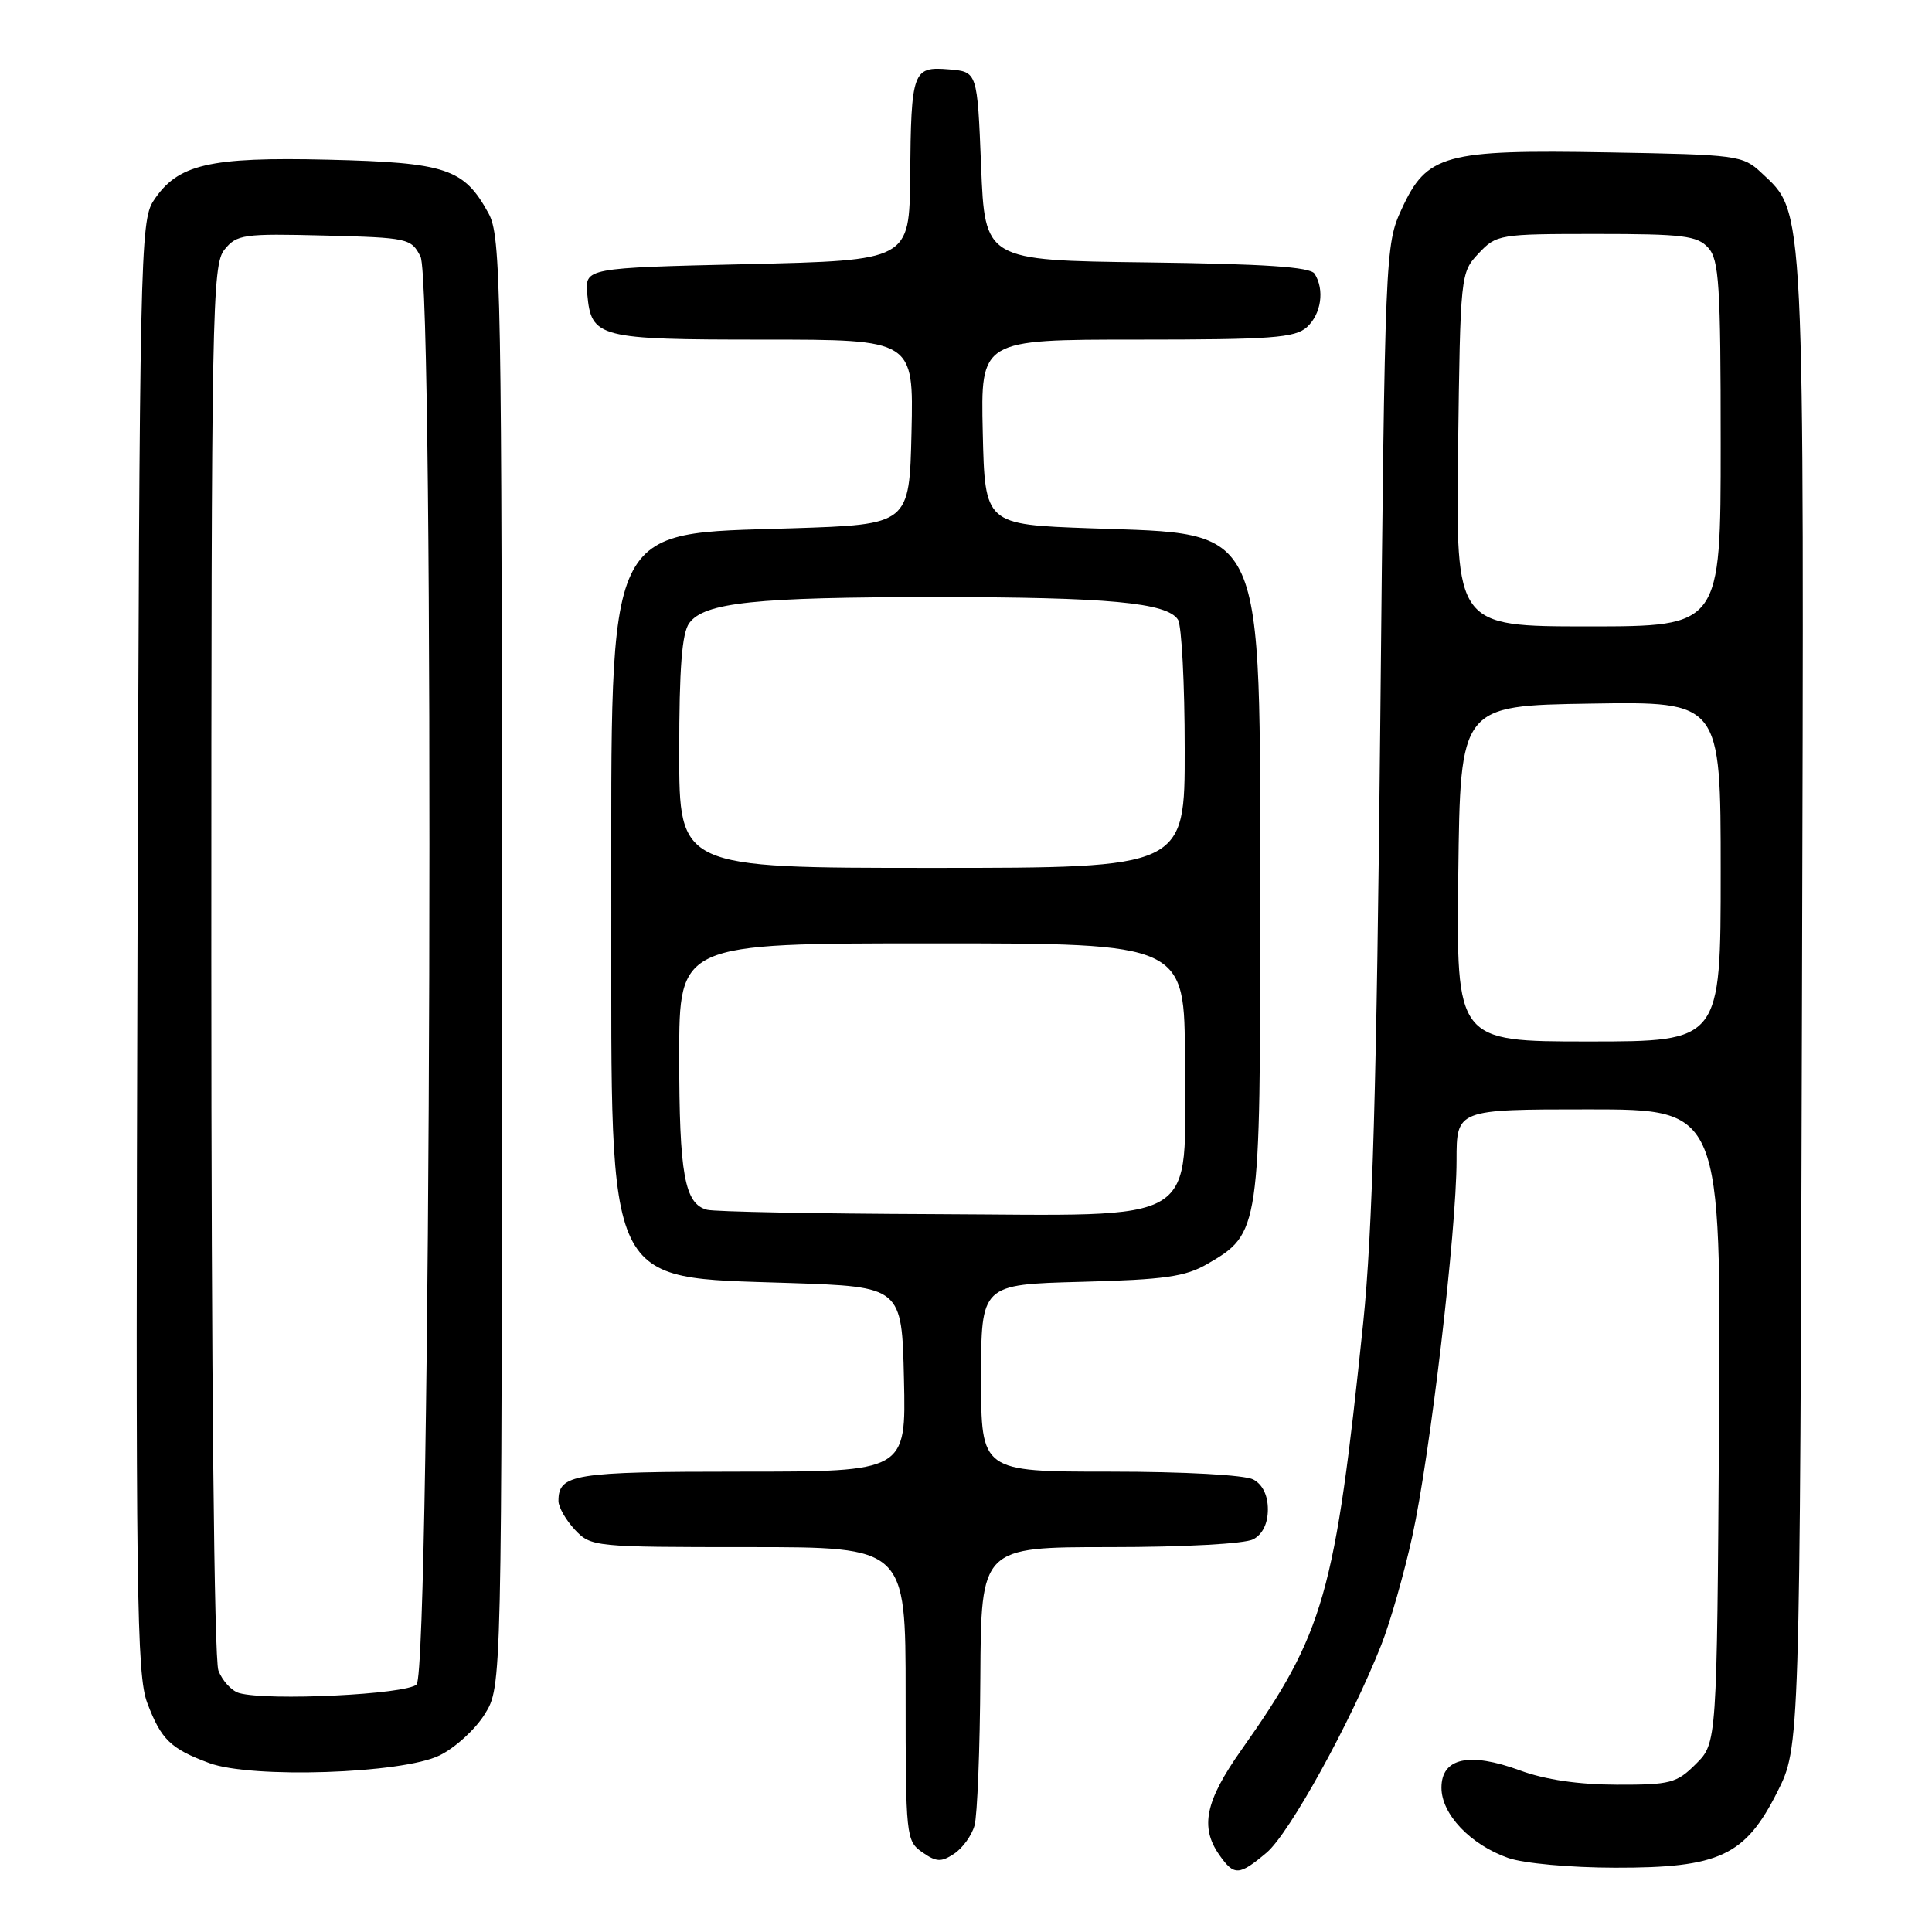 <?xml version="1.0" encoding="UTF-8" standalone="no"?>
<!DOCTYPE svg PUBLIC "-//W3C//DTD SVG 1.1//EN" "http://www.w3.org/Graphics/SVG/1.1/DTD/svg11.dtd" >
<svg xmlns="http://www.w3.org/2000/svg" xmlns:xlink="http://www.w3.org/1999/xlink" version="1.1" viewBox="0 0 256 256">
 <g >
 <path fill="currentColor"
d=" M 167.84 245.48 C 170.84 242.95 178.94 228.28 183.01 218.00 C 184.21 214.97 186.06 208.48 187.14 203.56 C 189.51 192.74 193.00 163.08 193.00 153.75 C 193.00 147.00 193.00 147.00 210.53 147.00 C 228.06 147.00 228.06 147.00 227.78 188.98 C 227.50 230.96 227.50 230.96 224.72 233.73 C 222.17 236.28 221.34 236.50 214.22 236.48 C 209.18 236.47 204.73 235.82 201.40 234.59 C 194.68 232.12 191.00 232.93 191.00 236.88 C 191.00 240.40 194.84 244.43 199.84 246.19 C 201.90 246.91 208.07 247.47 214.00 247.48 C 227.83 247.51 231.24 245.91 235.50 237.45 C 238.50 231.50 238.50 231.50 238.77 133.07 C 239.06 25.55 239.20 28.36 233.39 22.89 C 230.93 20.58 230.24 20.49 213.04 20.19 C 191.37 19.81 189.06 20.44 185.72 27.72 C 183.55 32.43 183.51 33.36 182.89 96.00 C 182.42 143.66 181.85 163.41 180.64 175.18 C 176.90 211.31 175.46 216.35 164.50 231.86 C 159.71 238.64 158.98 242.09 161.56 245.78 C 163.53 248.59 164.18 248.56 167.84 245.48 Z  M 129.13 241.89 C 129.50 240.58 129.85 231.74 129.90 222.25 C 130.00 205.00 130.00 205.00 147.07 205.00 C 156.92 205.00 164.95 204.56 166.07 203.96 C 167.30 203.30 168.00 201.87 168.00 200.00 C 168.00 198.13 167.30 196.70 166.07 196.04 C 164.95 195.44 156.92 195.00 147.07 195.00 C 130.00 195.00 130.00 195.00 130.00 182.60 C 130.00 170.20 130.00 170.20 143.25 169.85 C 154.35 169.56 157.07 169.17 160.00 167.47 C 166.95 163.43 167.00 163.07 166.98 120.00 C 166.95 68.61 167.95 70.84 144.50 70.00 C 130.50 69.50 130.50 69.50 130.22 57.25 C 129.94 45.00 129.94 45.00 150.64 45.00 C 168.50 45.00 171.59 44.77 173.17 43.35 C 175.07 41.62 175.54 38.39 174.19 36.27 C 173.62 35.37 167.59 34.97 151.95 34.77 C 130.50 34.50 130.50 34.50 130.00 22.00 C 129.50 9.50 129.50 9.50 125.74 9.19 C 120.94 8.79 120.73 9.35 120.60 23.35 C 120.50 34.50 120.50 34.50 99.00 35.00 C 77.50 35.50 77.50 35.50 77.82 39.00 C 78.35 44.77 79.26 45.00 101.22 45.00 C 121.06 45.00 121.06 45.00 120.78 57.25 C 120.50 69.50 120.50 69.50 104.95 70.00 C 79.96 70.80 81.00 68.59 81.00 120.86 C 81.00 171.23 80.02 169.18 104.50 170.00 C 119.50 170.50 119.50 170.50 119.78 182.75 C 120.06 195.00 120.06 195.00 98.23 195.00 C 75.98 195.00 74.00 195.32 74.00 198.89 C 74.00 199.70 74.98 201.41 76.17 202.69 C 78.31 204.96 78.70 205.00 99.17 205.00 C 120.00 205.00 120.00 205.00 120.00 224.44 C 120.00 243.35 120.06 243.93 122.20 245.43 C 124.07 246.74 124.71 246.77 126.43 245.63 C 127.55 244.89 128.76 243.21 129.13 241.89 Z  M 58.23 232.61 C 60.29 231.61 62.99 229.15 64.23 227.14 C 66.50 223.50 66.50 223.50 66.50 127.50 C 66.50 37.53 66.39 31.30 64.73 28.26 C 61.48 22.32 59.15 21.54 43.48 21.16 C 27.67 20.78 23.51 21.76 20.33 26.62 C 18.59 29.27 18.49 34.38 18.22 125.46 C 17.96 211.20 18.10 221.95 19.52 225.67 C 21.36 230.52 22.61 231.72 27.74 233.62 C 33.33 235.69 53.28 235.03 58.23 232.61 Z  M 193.23 115.75 C 193.50 93.50 193.50 93.50 210.75 93.23 C 228.00 92.95 228.00 92.95 228.00 115.48 C 228.00 138.00 228.00 138.00 210.48 138.00 C 192.96 138.00 192.96 138.00 193.23 115.75 Z  M 193.20 59.58 C 193.50 36.36 193.52 36.13 195.92 33.58 C 198.29 31.06 198.66 31.00 211.52 31.00 C 223.01 31.00 224.90 31.23 226.35 32.83 C 227.79 34.42 228.00 37.74 228.00 58.83 C 228.00 83.00 228.00 83.00 210.45 83.00 C 192.90 83.00 192.90 83.00 193.20 59.58 Z  M 93.69 160.30 C 90.71 159.53 90.00 155.61 90.00 139.93 C 90.00 125.00 90.00 125.00 123.50 125.00 C 157.00 125.00 157.00 125.00 157.00 140.55 C 157.00 162.72 159.76 161.03 123.80 160.88 C 108.23 160.82 94.69 160.56 93.69 160.30 Z  M 90.00 99.69 C 90.00 88.51 90.36 83.89 91.33 82.56 C 93.33 79.83 100.10 79.12 124.00 79.12 C 146.82 79.12 154.66 79.85 156.09 82.11 C 156.57 82.87 156.98 90.59 156.98 99.25 C 157.00 115.00 157.00 115.00 123.50 115.00 C 90.00 115.00 90.00 115.00 90.00 99.69 Z  M 31.69 224.34 C 30.70 224.06 29.46 222.72 28.94 221.35 C 28.38 219.86 28.00 182.16 28.00 127.05 C 28.00 41.08 28.11 35.08 29.75 33.07 C 31.38 31.06 32.26 30.94 42.97 31.21 C 54.07 31.49 54.49 31.58 55.72 34.00 C 57.60 37.69 57.10 221.30 55.20 223.20 C 53.89 224.52 35.48 225.41 31.69 224.34 Z "/>
</g>
</svg>